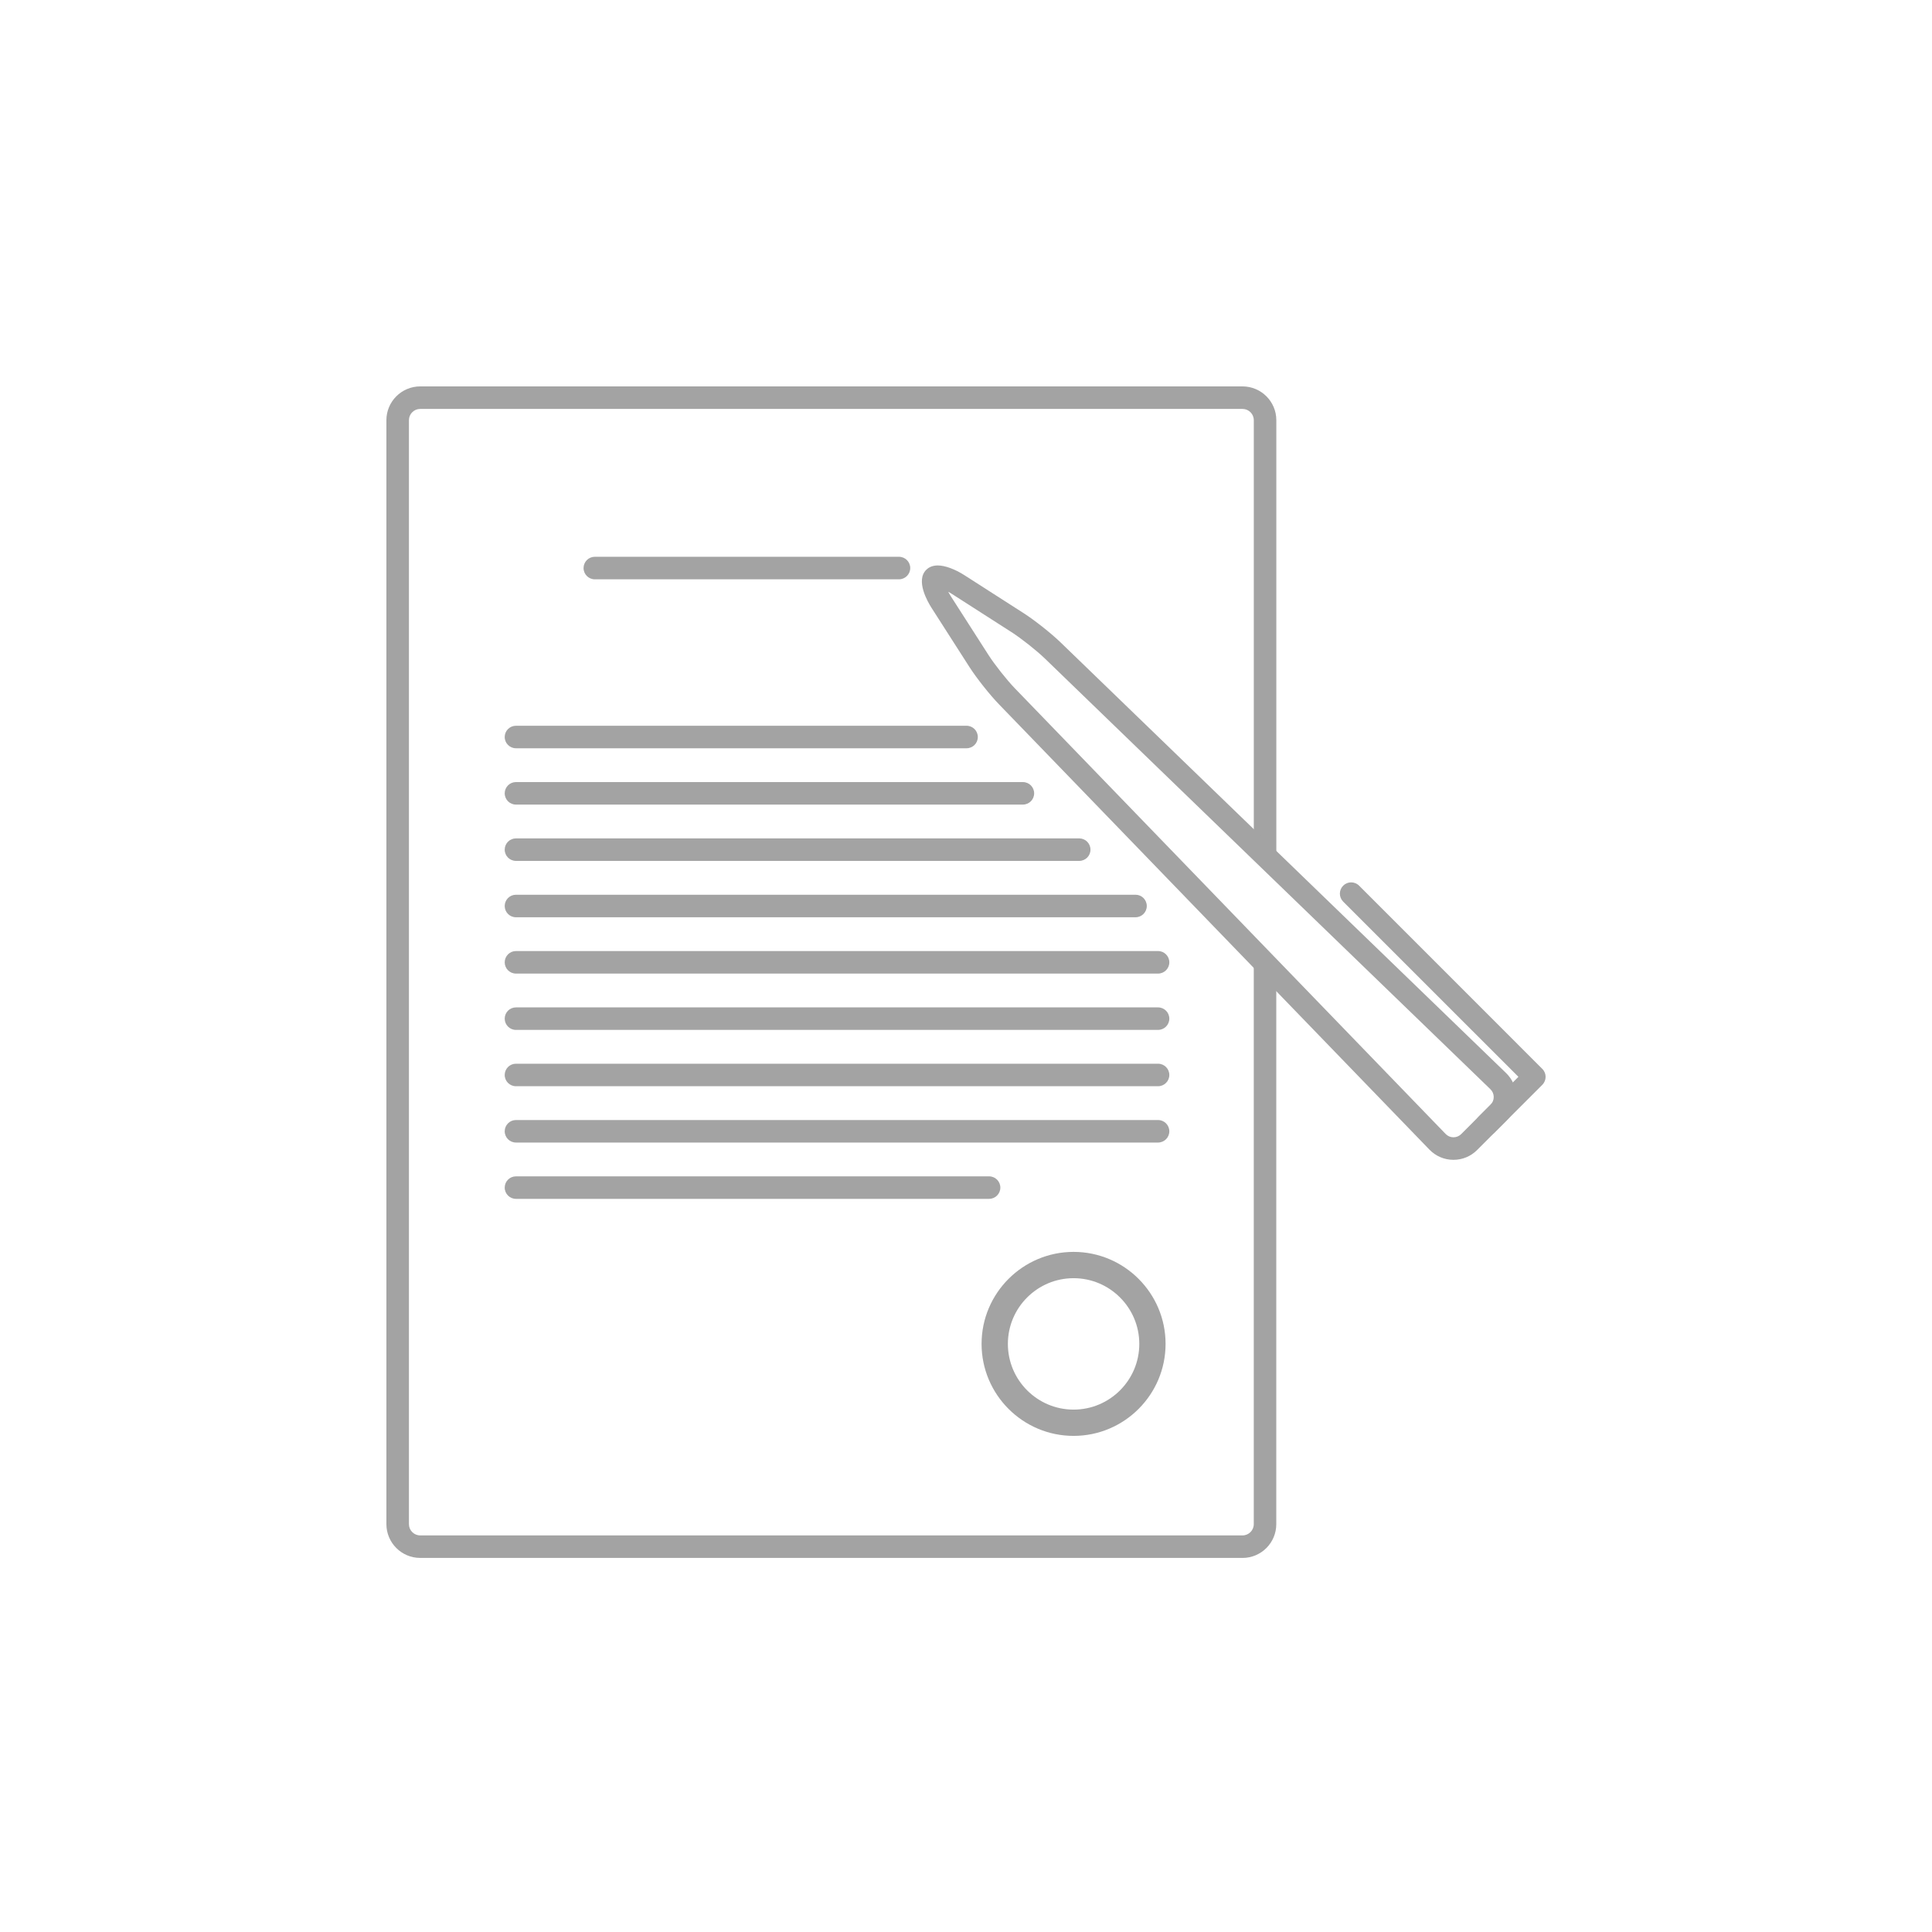 <svg width="80" height="80" viewBox="0 0 80 80" fill="none" xmlns="http://www.w3.org/2000/svg">
<path d="M51.45 64.51H17.399C16.628 64.51 16 63.883 16 63.111V17.399C16 16.628 16.628 16 17.399 16H51.45C52.222 16 52.85 16.628 52.85 17.399V35.339C52.85 35.596 52.641 35.805 52.383 35.805C52.126 35.805 51.917 35.596 51.917 35.339L51.917 17.399C51.917 17.142 51.708 16.933 51.451 16.933H17.399C17.142 16.933 16.933 17.142 16.933 17.399V63.112C16.933 63.369 17.142 63.578 17.399 63.578H51.45C51.707 63.578 51.916 63.369 51.916 63.112V39.942C51.916 39.684 52.124 39.475 52.382 39.475C52.64 39.475 52.848 39.684 52.848 39.942V63.112C52.849 63.883 52.221 64.511 51.449 64.511L51.45 64.51Z" fill="#A3A3A3"/>
<path d="M37.224 23.988H24.63C24.372 23.988 24.164 23.779 24.164 23.521C24.164 23.264 24.372 23.055 24.63 23.055H37.224C37.482 23.055 37.691 23.264 37.691 23.521C37.691 23.779 37.482 23.988 37.224 23.988Z" fill="#A3A3A3"/>
<path d="M21.365 30.984C21.107 30.984 20.899 30.776 20.899 30.518C20.899 30.26 21.107 30.052 21.365 30.052H40.023C40.281 30.052 40.489 30.26 40.489 30.518C40.49 30.776 40.281 30.984 40.023 30.984H21.365Z" fill="#A3A3A3"/>
<path d="M21.365 33.316C21.107 33.316 20.899 33.108 20.899 32.85C20.899 32.593 21.107 32.384 21.365 32.384H42.355C42.613 32.384 42.822 32.593 42.822 32.85C42.822 33.108 42.613 33.316 42.355 33.316H21.365Z" fill="#A3A3A3"/>
<path d="M44.688 35.648H21.365C21.107 35.648 20.899 35.44 20.899 35.182C20.899 34.925 21.107 34.716 21.365 34.716H44.688C44.945 34.716 45.154 34.925 45.154 35.182C45.154 35.44 44.946 35.648 44.688 35.648Z" fill="#A3A3A3"/>
<path d="M47.02 37.982H21.365C21.107 37.982 20.899 37.773 20.899 37.516C20.899 37.258 21.107 37.049 21.365 37.049H47.02C47.277 37.049 47.486 37.258 47.486 37.516C47.486 37.773 47.277 37.982 47.019 37.982H47.02Z" fill="#A3A3A3"/>
<path d="M47.952 40.314H21.365C21.107 40.314 20.899 40.105 20.899 39.848C20.899 39.59 21.107 39.381 21.365 39.381H47.952C48.21 39.381 48.419 39.59 48.419 39.848C48.419 40.105 48.21 40.314 47.952 40.314Z" fill="#A3A3A3"/>
<path d="M47.952 42.646H21.365C21.107 42.646 20.899 42.437 20.899 42.18C20.899 41.922 21.107 41.714 21.365 41.714H47.952C48.21 41.714 48.419 41.922 48.419 42.18C48.419 42.437 48.21 42.646 47.952 42.646Z" fill="#A3A3A3"/>
<path d="M47.952 44.978H21.365C21.107 44.978 20.899 44.77 20.899 44.512C20.899 44.254 21.107 44.046 21.365 44.046H47.952C48.21 44.046 48.419 44.254 48.419 44.512C48.419 44.77 48.21 44.978 47.952 44.978Z" fill="#A3A3A3"/>
<path d="M47.952 47.31H21.365C21.107 47.31 20.899 47.102 20.899 46.844C20.899 46.587 21.107 46.378 21.365 46.378H47.952C48.21 46.378 48.419 46.587 48.419 46.844C48.419 47.102 48.21 47.31 47.952 47.31Z" fill="#A3A3A3"/>
<path d="M40.956 49.642H21.365C21.107 49.642 20.899 49.434 20.899 49.176C20.899 48.919 21.107 48.71 21.365 48.71H40.956C41.214 48.71 41.422 48.919 41.422 49.176C41.422 49.434 41.214 49.642 40.956 49.642H40.956Z" fill="#A3A3A3"/>
<path d="M44.455 59.457C42.354 59.457 40.645 57.748 40.645 55.647C40.645 53.547 42.354 51.838 44.455 51.838C46.555 51.838 48.264 53.547 48.264 55.647C48.264 57.748 46.555 59.457 44.455 59.457ZM44.455 52.927C42.954 52.927 41.734 54.148 41.734 55.648C41.734 57.149 42.954 58.369 44.455 58.369C45.955 58.369 47.176 57.149 47.176 55.648C47.176 54.148 45.955 52.927 44.455 52.927Z" fill="#A3A3A3"/>
<path d="M60.185 48.026C59.806 48.026 59.453 47.875 59.189 47.603L41.357 29.155C40.982 28.767 40.439 28.081 40.147 27.627L38.578 25.178C38.411 24.919 37.905 24.041 38.354 23.594C38.435 23.512 38.586 23.414 38.831 23.414C39.128 23.414 39.541 23.565 39.937 23.819L42.386 25.389C42.84 25.68 43.526 26.223 43.914 26.598L62.363 44.432C62.632 44.692 62.782 45.041 62.785 45.415C62.788 45.789 62.644 46.141 62.379 46.405L61.163 47.621C60.902 47.882 60.554 48.026 60.185 48.026L60.185 48.026ZM39.263 24.504C39.291 24.557 39.324 24.614 39.362 24.674L40.932 27.123C41.192 27.527 41.693 28.161 42.027 28.506L59.861 46.955C59.947 47.044 60.062 47.093 60.185 47.093C60.305 47.093 60.419 47.046 60.504 46.961L61.719 45.745C61.806 45.658 61.853 45.544 61.852 45.422C61.851 45.3 61.802 45.187 61.714 45.102L43.266 27.268C42.92 26.934 42.286 26.433 41.882 26.174L39.433 24.604C39.374 24.566 39.317 24.532 39.263 24.504L39.263 24.504Z" fill="#A3A3A3"/>
<path d="M61.555 47.035C61.435 47.035 61.316 46.989 61.225 46.898C61.043 46.716 61.043 46.421 61.225 46.238L62.874 44.589L55.618 37.334C55.436 37.151 55.436 36.856 55.618 36.674C55.801 36.491 56.096 36.491 56.278 36.674L63.863 44.26C64.046 44.442 64.046 44.737 63.863 44.92L61.884 46.899C61.793 46.99 61.674 47.035 61.555 47.035Z" fill="#A3A3A3"/>
</svg>
